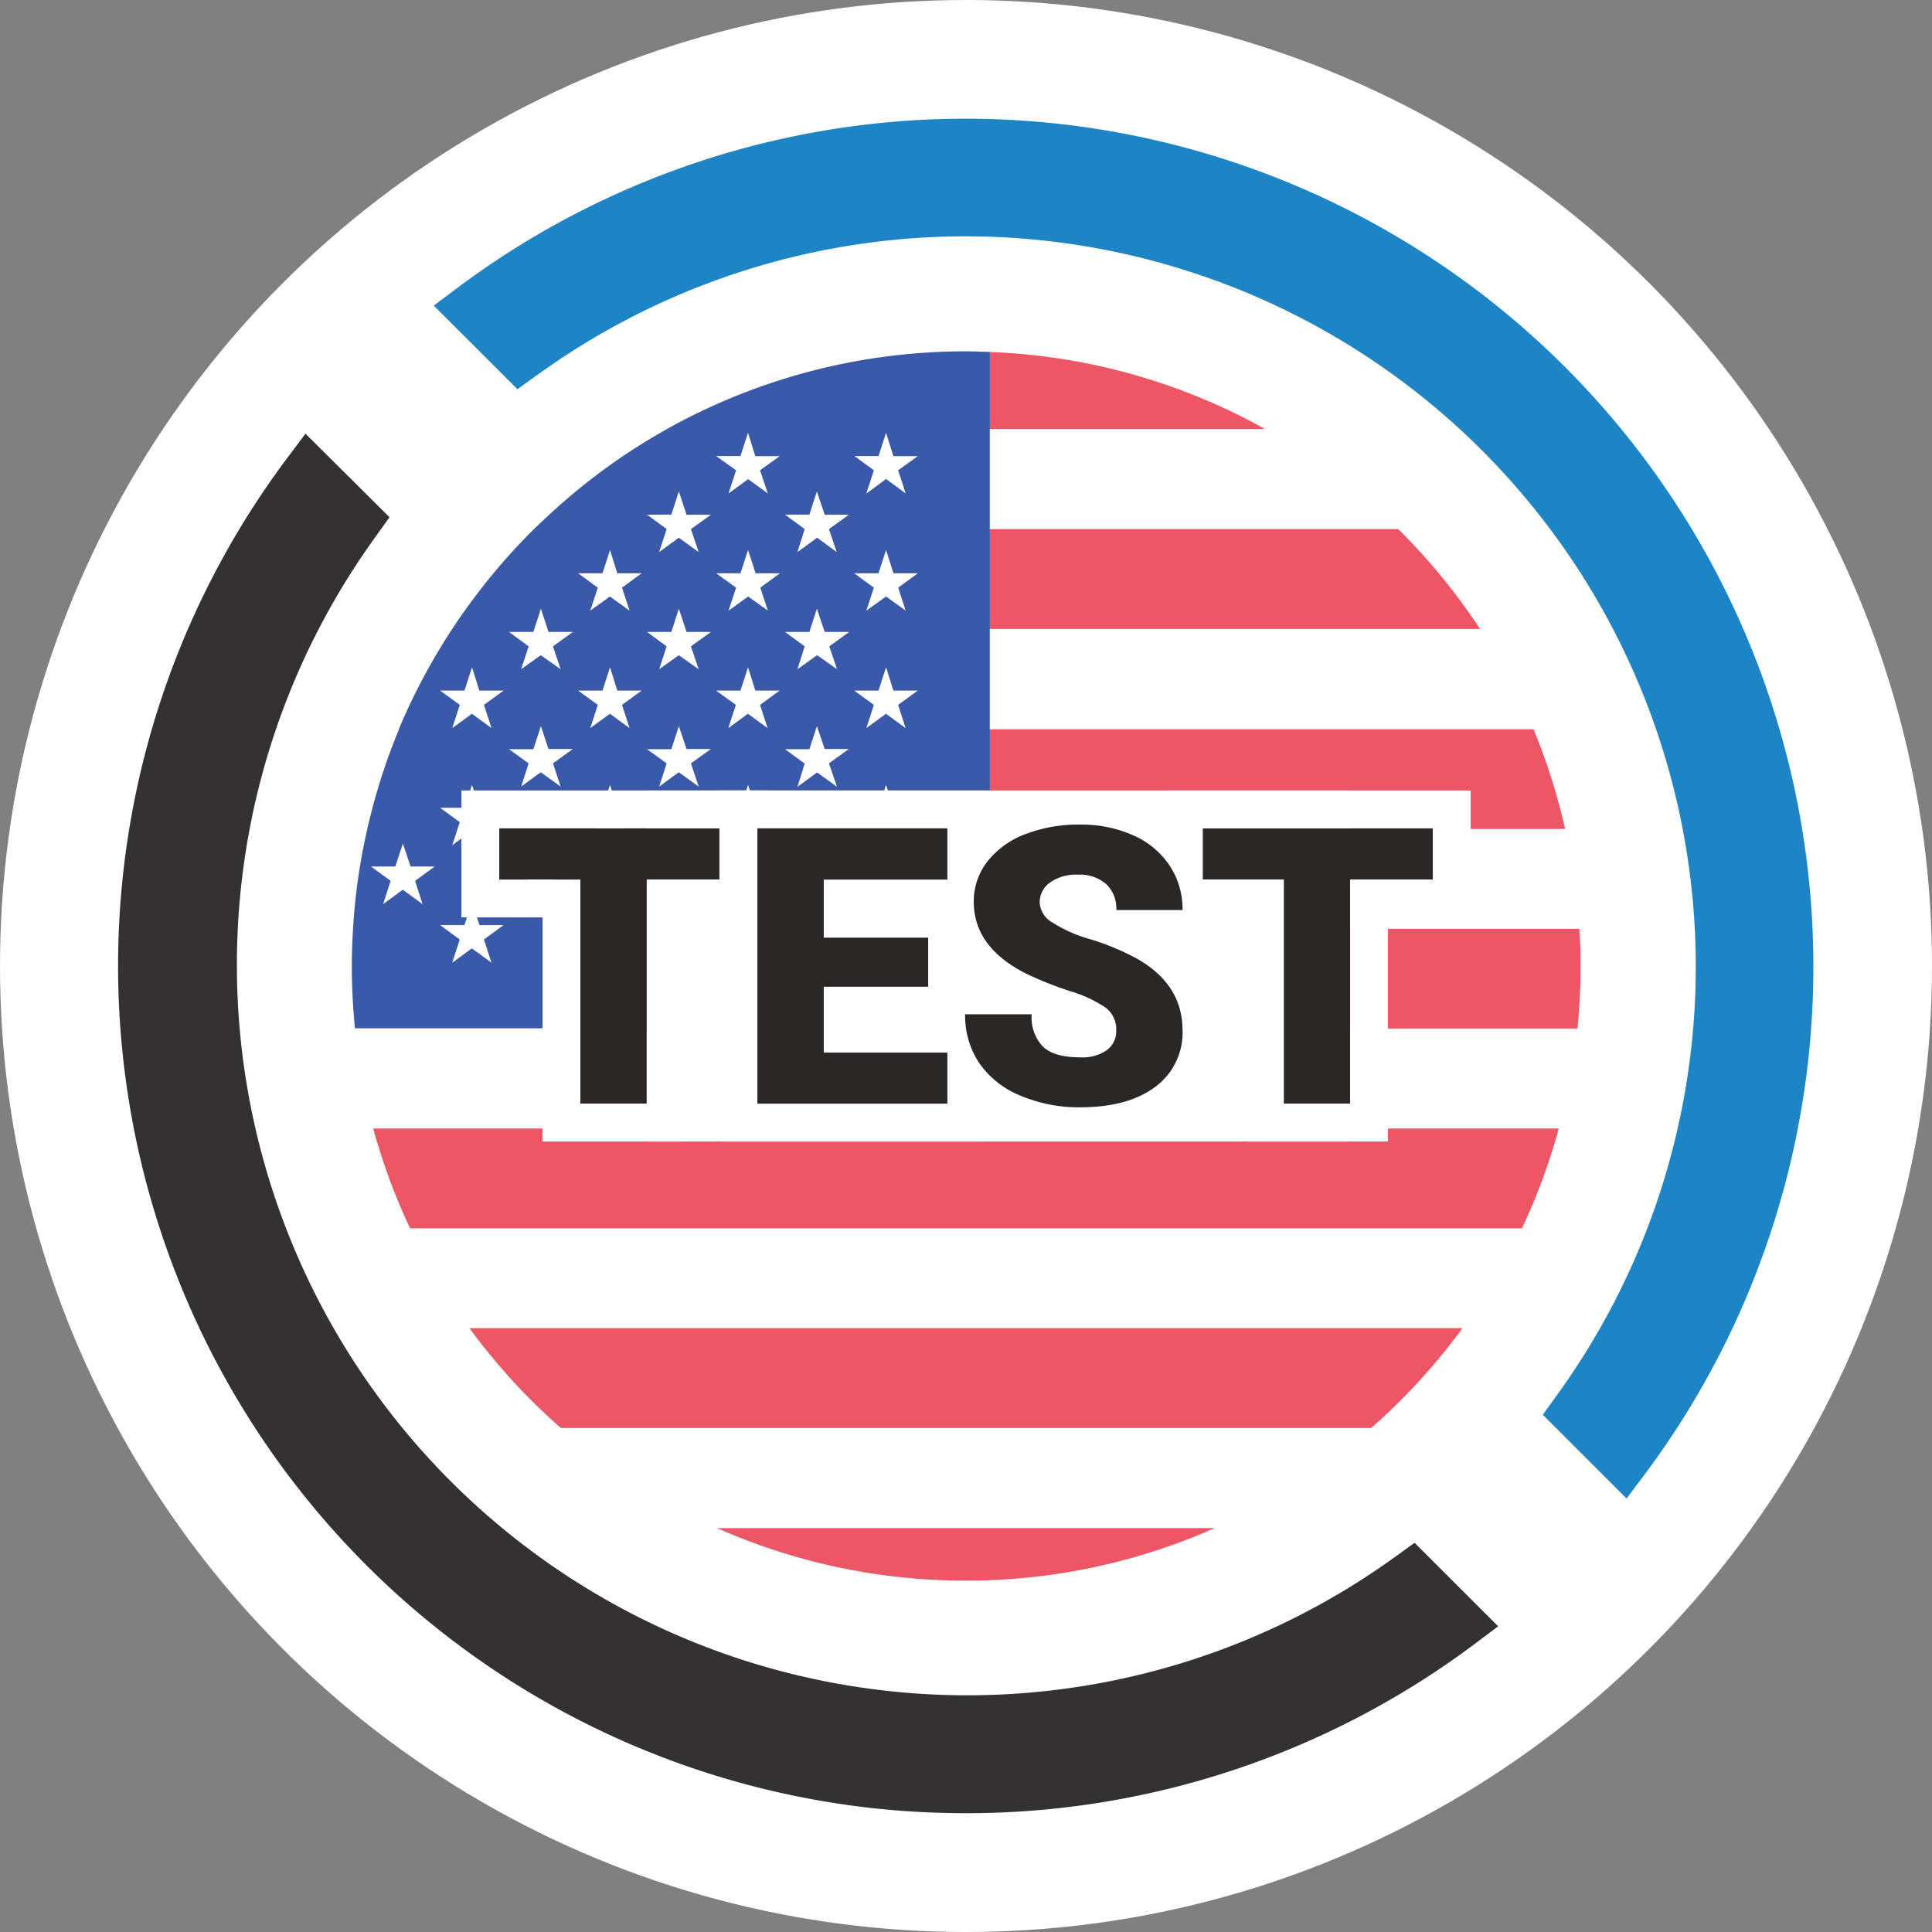 <svg xmlns="http://www.w3.org/2000/svg" viewBox="0 0 283.46 283.46"><rect x="0" y="0" width="283.46" height="283.46" fill="#808080" stroke="none"/><defs><style>.cls-1{fill:#fff;}.cls-2{fill:none;}.cls-3{fill:#ec5665;}.cls-4{fill:#3a59a8;}.cls-5{fill:#333132;}.cls-6{fill:#1d84c5;}.cls-7{fill:#2b2727;}</style></defs><g id="Layer_2" data-name="Layer 2"><g id="Layer_1-2" data-name="Layer 1"><circle class="cls-1" cx="141.73" cy="141.73" r="141.73"/><path class="cls-2" d="M105.25,224.2h73l.1,0H105.14Z"/><path class="cls-3" d="M141.73,231.91a89.92,89.92,0,0,0,36.49-7.71h-73A89.87,89.87,0,0,0,141.73,231.91Z"/><line class="cls-1" x1="105.14" y1="224.15" x2="178.32" y2="224.15"/><path class="cls-3" d="M82.29,209.51H201.18a90.45,90.45,0,0,0,13.4-14.65H68.88A90.06,90.06,0,0,0,82.29,209.51Z"/><path class="cls-3" d="M60.17,180.22H223.3a89.11,89.11,0,0,0,5.4-14.65H54.76A90.07,90.07,0,0,0,60.17,180.22Z"/><path class="cls-3" d="M145.15,121.62h84.48A89.92,89.92,0,0,0,225,107H145.15Z"/><path class="cls-3" d="M145.15,92.28h72a90.69,90.69,0,0,0-12-14.65h-60Z"/><path class="cls-3" d="M185.6,62.94a89.75,89.75,0,0,0-40.45-11.3v11.3Z"/><path class="cls-4" d="M141.73,51.55A89.83,89.83,0,0,0,97.86,62.94l-.07.05a88.79,88.79,0,0,0-7.6,4.76l-1,.71A92,92,0,0,0,80,76.06L79,77l-.67.63a92.15,92.15,0,0,0-7.86,8.89l-.12.16c-1.4,1.82-2.74,3.68-4,5.6a90.8,90.8,0,0,0-7.78,14.57l0,.08,0,0c-.56,1.34-1.08,2.69-1.58,4.06a92,92,0,0,0-3.09,10.59c-.21.92-.41,1.84-.59,2.76,0,.08,0,.16-.05.24-.52,2.75-.94,5.53-1.21,8.36v.08c-.11,1.06-.18,2.13-.25,3.21h0c-.11,1.81-.18,3.63-.18,5.46,0,3.1.16,6.16.46,9.18h93.14V136.27h0V51.64C144,51.6,142.88,51.55,141.73,51.55Z"/><path id="Shape-23" class="cls-1" d="M60.24,127.13l-1.13-3.37L58,127.13H54.43l2.88,2.11-1.1,3.41,2.88-2.11L62,132.65l-1.1-3.41,2.88-2.11Z"/><path id="Shape-26" class="cls-1" d="M69.25,97.91l-1.1,3.41H64.58l2.88,2.1-1.11,3.41,2.89-2.11,2.88,2.11L71,103.42l2.89-2.1H70.33Z"/><path id="Shape-27" class="cls-1" d="M69.25,115.16l-1.1,3.36H64.58l2.88,2.11L66.35,124l2.89-2.11L72.12,124,71,120.63l2.89-2.11H70.33Z"/><path id="Shape-28" class="cls-1" d="M70.35,135.73l-1.11-3.37-1.1,3.37H64.57l2.88,2.11-1.1,3.41,2.88-2.11,2.88,2.11L71,137.84l2.88-2.11Z"/><path id="Shape-30" class="cls-1" d="M79.36,89.31l-1.11,3.41H74.68l2.88,2.11-1.1,3.36,2.88-2.06,2.92,2.06-1.13-3.36,2.92-2.11H80.48Z"/><path id="Shape-31" class="cls-1" d="M79.36,106.55l-1.11,3.37H74.68L77.56,112l-1.1,3.41,2.88-2.11,2.92,2.11L81.13,112l2.92-2.11H80.48Z"/><path id="Shape-32" class="cls-1" d="M80.49,127.13l-1.13-3.37-1.11,3.37H74.68l2.88,2.11-1.1,3.41,2.88-2.11,2.92,2.11-1.13-3.41,2.92-2.11Z"/><path id="Shape-34" class="cls-1" d="M89.5,80.7l-1.1,3.41H84.82l2.89,2.11L86.6,89.59l2.88-2.07,2.89,2.07-1.11-3.37,2.88-2.11H90.57Z"/><path id="Shape-35" class="cls-1" d="M89.5,97.91l-1.1,3.41H84.82l2.89,2.1-1.11,3.41,2.88-2.11,2.89,2.11-1.11-3.41,2.88-2.1H90.57Z"/><path id="Shape-36" class="cls-1" d="M89.5,115.16l-1.1,3.36H84.82l2.89,2.11L86.6,124l2.88-2.11L92.37,124l-1.11-3.41,2.88-2.11H90.57Z"/><path id="Shape-37" class="cls-1" d="M90.59,135.73l-1.1-3.37-1.11,3.37H84.81l2.89,2.11-1.11,3.41,2.88-2.11,2.89,2.11-1.11-3.41,2.88-2.11Z"/><path id="Shape-38" class="cls-1" d="M99.6,72.1l-1.1,3.41H94.93l2.88,2.11L96.71,81l2.88-2.11L102.51,81l-1.14-3.37,2.93-2.11h-3.57Z"/><path id="Shape-39" class="cls-1" d="M99.6,89.31l-1.1,3.41H94.93l2.88,2.11-1.1,3.36,2.88-2.06,2.92,2.06-1.14-3.36,2.93-2.11h-3.57Z"/><path id="Shape-40" class="cls-1" d="M99.6,106.55l-1.1,3.37H94.93L97.81,112l-1.1,3.41,2.88-2.11,2.92,2.11L101.37,112l2.93-2.11h-3.57Z"/><path id="Shape-41" class="cls-1" d="M100.74,127.13l-1.14-3.37-1.1,3.37H94.93l2.88,2.11-1.1,3.41,2.88-2.11,2.92,2.11-1.14-3.41,2.93-2.11Z"/><path id="Shape-42" class="cls-1" d="M109.75,63.5l-1.11,3.41h-3.57L108,69l-1.11,3.4,2.88-2.1,2.89,2.1L111.51,69l2.88-2.07h-3.57Z"/><path id="Shape-43" class="cls-1" d="M109.75,80.7l-1.11,3.41h-3.57L108,86.22l-1.11,3.37,2.88-2.07,2.89,2.07-1.11-3.37,2.88-2.11h-3.57Z"/><path id="Shape-44" class="cls-1" d="M109.75,97.91l-1.11,3.41h-3.57l2.89,2.1-1.11,3.41,2.88-2.11,2.89,2.11-1.11-3.41,2.88-2.1h-3.57Z"/><path id="Shape-45" class="cls-1" d="M109.75,115.16l-1.11,3.36h-3.57l2.89,2.11L106.85,124l2.88-2.11,2.89,2.11-1.11-3.41,2.88-2.11h-3.57Z"/><path id="Shape-46" class="cls-1" d="M110.84,135.73l-1.1-3.37-1.11,3.37h-3.57l2.88,2.11-1.1,3.41,2.88-2.11,2.88,2.11-1.1-3.41,2.88-2.11Z"/><path id="Shape-47" class="cls-1" d="M119.85,72.1l-1.1,3.41h-3.57l2.88,2.11L117,81l2.89-2.11L122.76,81l-1.14-3.37,2.92-2.11H121Z"/><path id="Shape-48" class="cls-1" d="M119.85,89.31l-1.1,3.41h-3.57l2.88,2.11L117,98.19l2.89-2.06,2.92,2.06-1.14-3.36,2.92-2.11H121Z"/><path id="Shape-49" class="cls-1" d="M119.85,106.55l-1.1,3.37h-3.57l2.88,2.11L117,115.44l2.89-2.11,2.92,2.11L121.62,112l2.92-2.11H121Z"/><path id="Shape-50" class="cls-1" d="M121,127.13l-1.14-3.37-1.1,3.37h-3.57l2.88,2.11L117,132.65l2.89-2.11,2.92,2.11-1.14-3.41,2.92-2.11Z"/><path id="Shape-51" class="cls-1" d="M128.21,69l-1.1,3.41L130,70.28l2.88,2.11L131.77,69l2.88-2.07h-3.57L130,63.5l-1.1,3.41h-3.54Z"/><path id="Shape-52" class="cls-1" d="M130,80.7l-1.11,3.41h-3.56l2.88,2.11-1.1,3.37L130,87.52l2.88,2.07-1.1-3.37,2.88-2.11h-3.57Z"/><path id="Shape-53" class="cls-1" d="M130,97.91l-1.11,3.41h-3.56l2.88,2.1-1.1,3.41,2.88-2.11,2.88,2.11-1.1-3.41,2.88-2.1h-3.57Z"/><path id="Shape-54" class="cls-1" d="M130,115.16l-1.11,3.36h-3.56l2.88,2.11-1.1,3.41,2.88-2.11,2.88,2.11-1.1-3.41,2.88-2.11h-3.57Z"/><path id="Shape-55" class="cls-1" d="M131.09,135.73,130,132.36l-1.1,3.37h-3.55l2.88,2.11-1.1,3.41,2.88-2.11,2.88,2.11-1.1-3.41,2.88-2.11Z"/><path class="cls-5" d="M207.55,226.36l-3,2.16A107.16,107.16,0,0,1,55,78.89l2.15-3L44.82,63.63l-3,4a124.31,124.31,0,0,0,91.27,198.11q4.3.28,8.61.29a124.35,124.35,0,0,0,74.11-24.42l4-3Z"/><path class="cls-6" d="M265.75,133.11A124.39,124.39,0,0,0,67.64,41.84l-4,3L75.92,57.1l3-2.15A107.16,107.16,0,0,1,228.52,204.57l-2.16,3,12.29,12.29,3-4A124.44,124.44,0,0,0,265.75,133.11Z"/><path class="cls-3" d="M231.73,136.27H145.15v14.64h86.3c.3-3,.46-6.09.46-9.19C231.91,139.9,231.84,138.08,231.73,136.27Z"/><rect class="cls-1" x="94.91" y="115.98" width="103.18" height="51.5"/><path class="cls-7" d="M107,129.05H94.89v32.88H85.15V129.05H73.25v-7.52H107Z"/><path class="cls-1" d="M107,121.53v7.52H94.89v32.88H85.15V129.05H73.25v-7.52H107m5.55-5.55H67.7V134.6H79.6v32.88h20.84V134.6h12.13V116Z"/><path class="cls-1" d="M139,121.53v7.52H120.86v8.52h15.32v7.21H120.86v9.66H139v7.49H111.12v-40.4H139m5.55-5.55h-39v51.5h38.94V148.89h-2.78V134.6h2.83V116Z"/><path class="cls-7" d="M210.22,129.05H198.09v32.88h-9.74V129.05h-11.9v-7.52h33.77Z"/><path class="cls-1" d="M210.22,121.53v7.52H198.09v32.88h-9.74V129.05h-11.9v-7.52h33.77m5.55-5.55H170.9V134.6h11.9v32.88h20.84V134.6h12.13V116Z"/><path class="cls-7" d="M163.77,151.19a4,4,0,0,0-1.52-3.33,19,19,0,0,0-5.31-2.46,53.19,53.19,0,0,1-6.22-2.47q-7.84-3.87-7.85-10.6a9.48,9.48,0,0,1,2-5.93,12.72,12.72,0,0,1,5.53-4,21.62,21.62,0,0,1,8-1.42,18.78,18.78,0,0,1,7.81,1.55,12.41,12.41,0,0,1,5.37,4.43,11.52,11.52,0,0,1,1.92,6.56h-9.72a4.88,4.88,0,0,0-1.51-3.83,5.87,5.87,0,0,0-4.09-1.36,6.61,6.61,0,0,0-4.12,1.15,3.54,3.54,0,0,0-1.52,2.93,3.59,3.59,0,0,0,1.67,2.82,20.87,20.87,0,0,0,5.85,2.6,36.5,36.5,0,0,1,6.89,2.9q6.54,3.78,6.55,10.41a9.87,9.87,0,0,1-4,8.32q-4,3-11,3a21.85,21.85,0,0,1-8.9-1.76,13.48,13.48,0,0,1-6-4.83,12.6,12.6,0,0,1-2-7.06h9.77a6.17,6.17,0,0,0,1.68,4.78q1.67,1.55,5.45,1.54a6.2,6.2,0,0,0,3.81-1A3.42,3.42,0,0,0,163.77,151.19Z"/><path class="cls-7" d="M136.18,144.78H120.86v9.66H139v7.49H111.12v-40.4H139v7.52H120.86v8.52h15.32Z"/></g></g></svg>